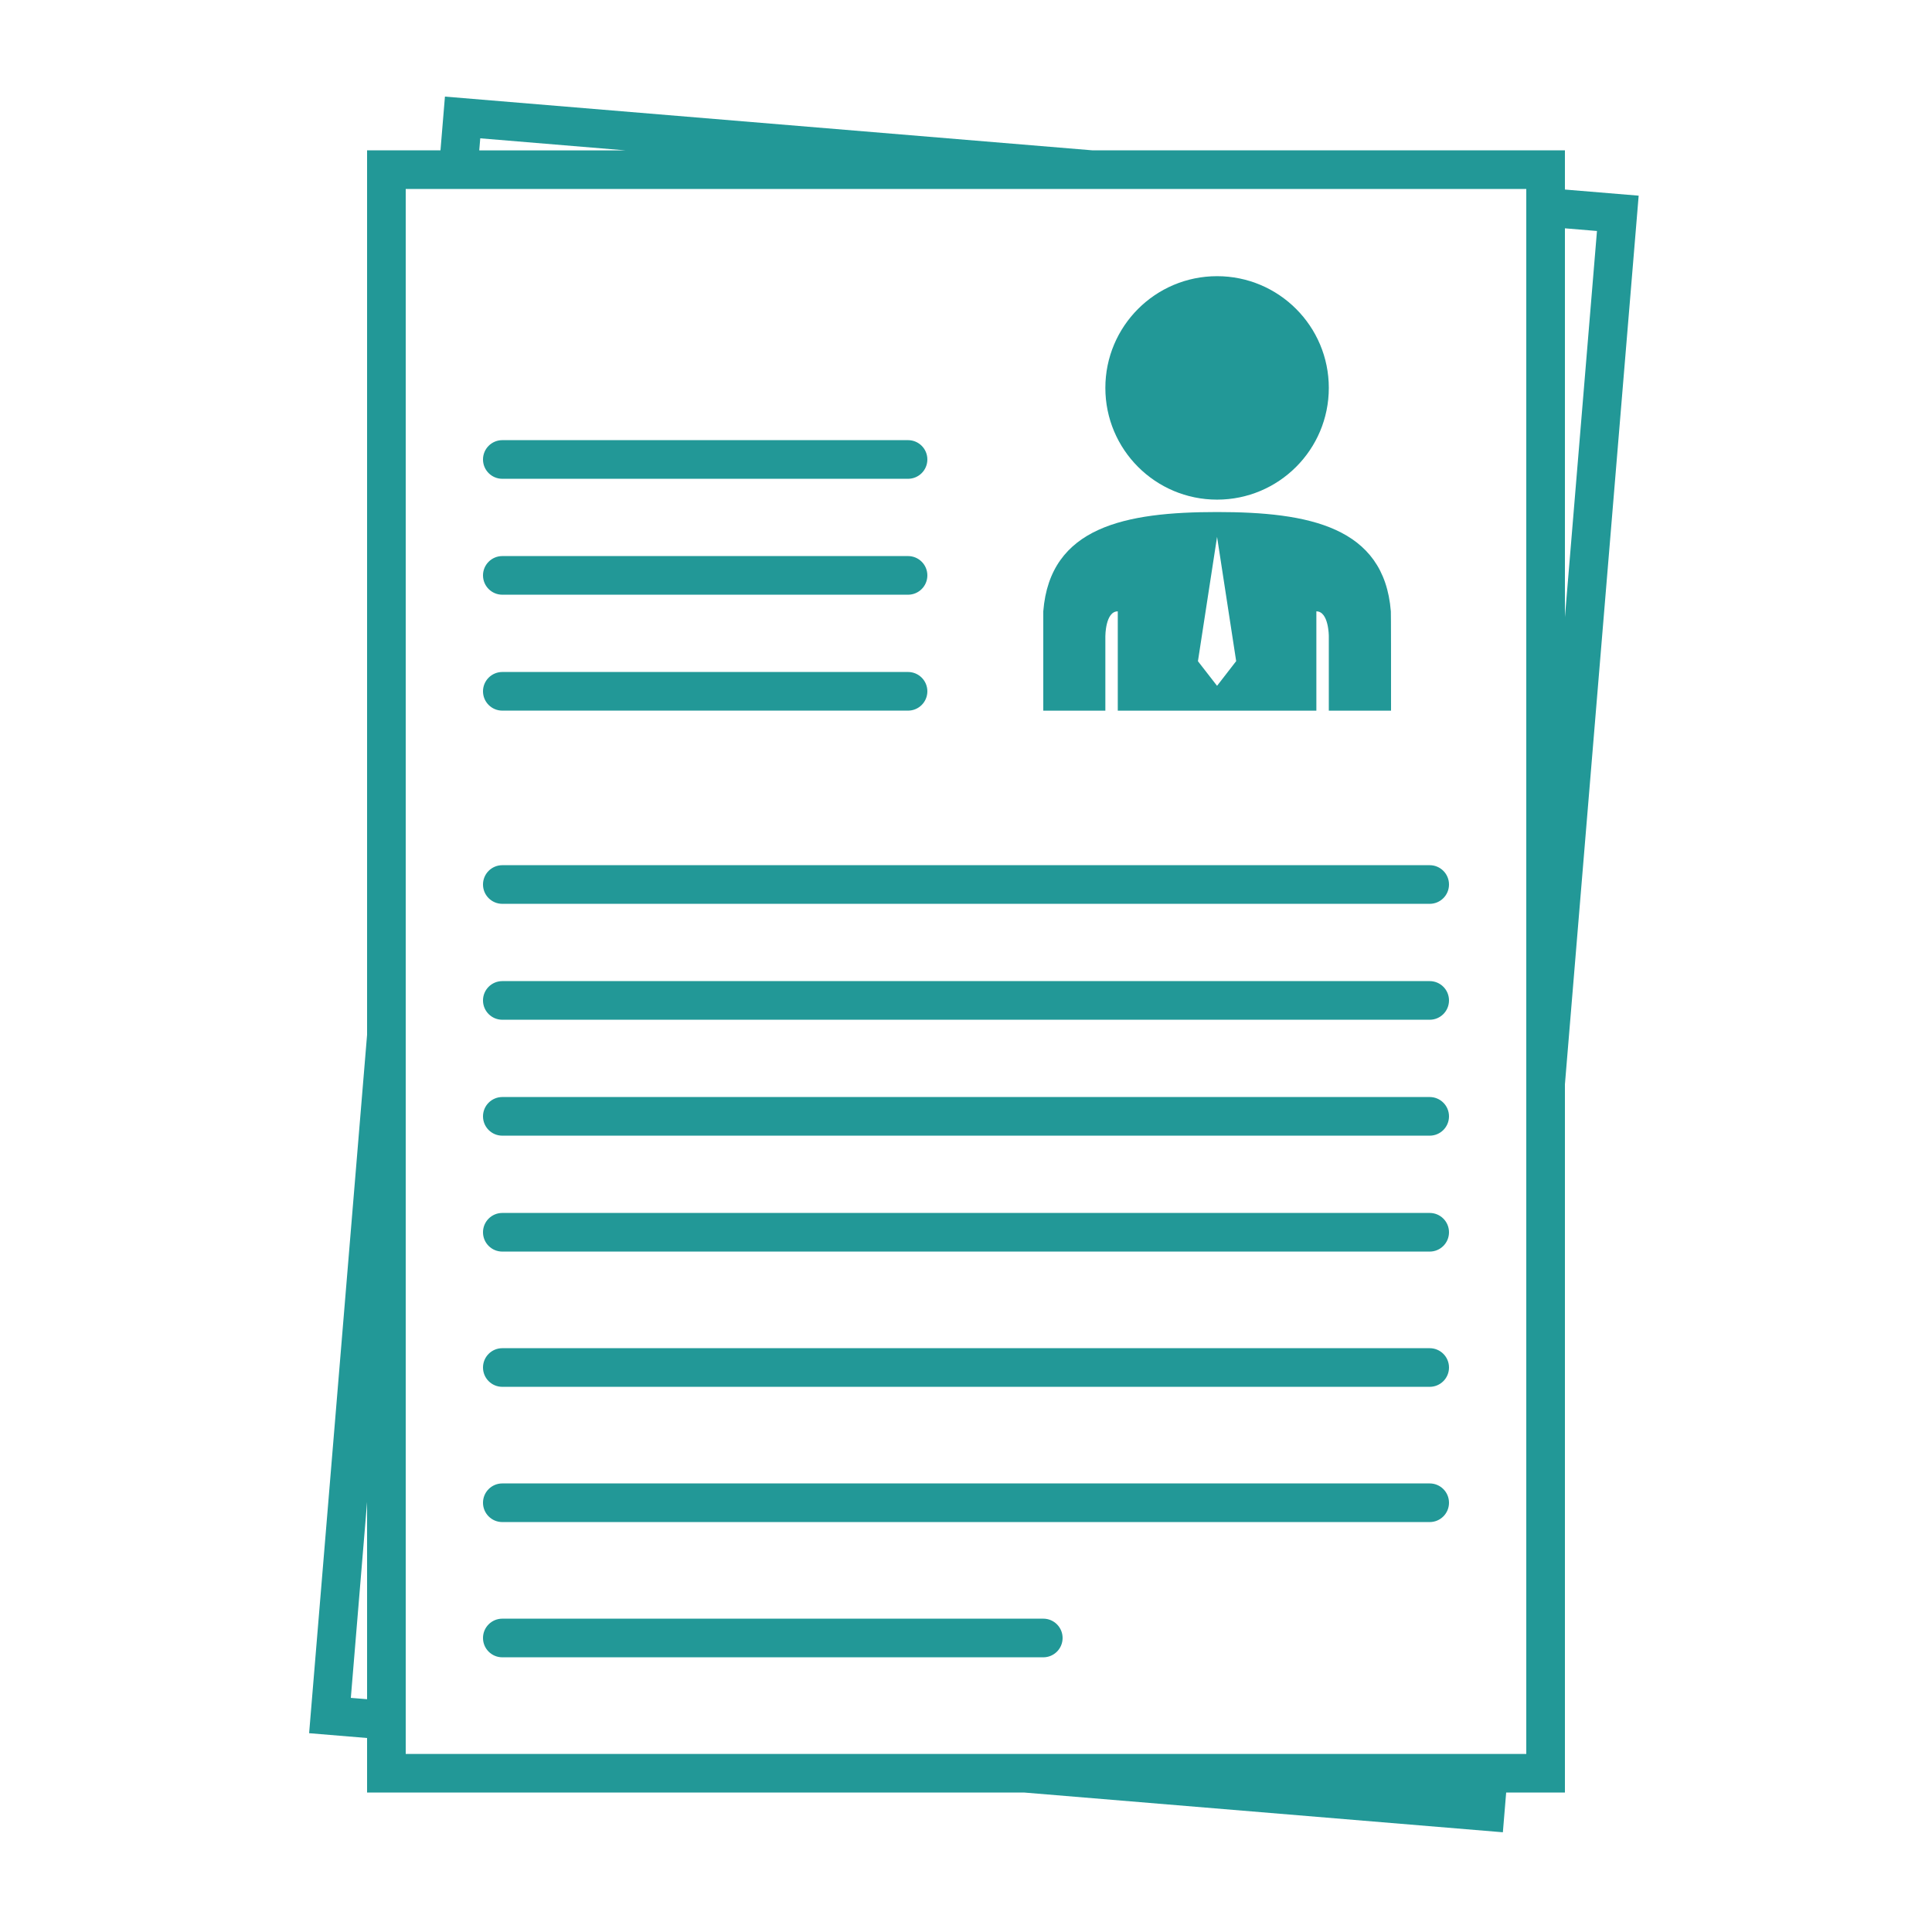 <svg fill="#229897" xmlns="http://www.w3.org/2000/svg" xmlns:xlink="http://www.w3.org/1999/xlink" version="1.1" x="0px" y="0px" viewBox="0 0 100 100" enable-background="new 0 0 100 100" xml:space="preserve"><path d="M81,9.811V7.782H56.554L23.03,5l-0.231,2.782H19v45.78L16,89.71l3,0.249v2.823h34.019l24.769,2.056  l0.171-2.056H81V56.125l3.817-45.997L81,9.811z M24.858,7.159l7.513,0.624h-7.565L24.858,7.159z M18.159,87.882L19,77.744v10.207  L18.159,87.882z M79,11.652v44.389v24.183v10.559h-0.876h-2.008H53.1H28.92H21v-0.657v-2.008V53.646V29.463V9.782h1.633h2.007  h31.831H79V11.652z M81,11.818l1.659,0.138L81,31.945V11.818z"></path><path d="M48,23.782c0,0.552-0.447,1-1,1H26c-0.552,0-1-0.448-1-1l0,0c0-0.552,0.448-1,1-1h21C47.553,22.782,48,23.23,48,23.782  L48,23.782z"></path><path d="M48,29.782c0,0.552-0.447,1-1,1H26c-0.552,0-1-0.448-1-1l0,0c0-0.552,0.448-1,1-1h21C47.553,28.782,48,29.23,48,29.782  L48,29.782z"></path><path d="M48,35.782c0,0.552-0.447,1-1,1H26c-0.552,0-1-0.448-1-1l0,0c0-0.552,0.448-1,1-1h21C47.553,34.782,48,35.23,48,35.782  L48,35.782z"></path><path d="M75,45.782c0,0.553-0.447,1-1,1H26c-0.552,0-1-0.447-1-1l0,0c0-0.553,0.448-1,1-1h48C74.553,44.782,75,45.229,75,45.782  L75,45.782z"></path><path d="M75,51.782c0,0.553-0.447,1-1,1H26c-0.552,0-1-0.447-1-1l0,0c0-0.553,0.448-1,1-1h48C74.553,50.782,75,51.229,75,51.782  L75,51.782z"></path><path d="M75,57.782c0,0.553-0.447,1-1,1H26c-0.552,0-1-0.447-1-1l0,0c0-0.553,0.448-1,1-1h48C74.553,56.782,75,57.229,75,57.782  L75,57.782z"></path><path d="M75,63.782c0,0.553-0.447,1-1,1H26c-0.552,0-1-0.447-1-1l0,0c0-0.553,0.448-1,1-1h48C74.553,62.782,75,63.229,75,63.782  L75,63.782z"></path><path d="M75,70.782c0,0.553-0.447,1-1,1H26c-0.552,0-1-0.447-1-1l0,0c0-0.553,0.448-1,1-1h48C74.553,69.782,75,70.229,75,70.782  L75,70.782z"></path><path d="M75,77.782c0,0.553-0.447,1-1,1H26c-0.552,0-1-0.447-1-1l0,0c0-0.553,0.448-1,1-1h48C74.553,76.782,75,77.229,75,77.782  L75,77.782z"></path><path d="M55,84.782c0,0.553-0.447,1-1,1H26c-0.552,0-1-0.447-1-1l0,0c0-0.553,0.448-1,1-1h28C54.553,83.782,55,84.229,55,84.782  L55,84.782z"></path><circle cx="62.996" cy="20.078" r="5.783"></circle><path d="M71.99,31.643c-0.348-4.382-4.256-5.14-8.995-5.14S54.347,27.26,54,31.643c0,0.226,0,3.134,0,5.14  h3.213v-3.855c0,0,0-1.285,0.643-1.285c0,0.083,0,4.554,0,5.14h10.279c0-0.586,0-5.057,0-5.14c0.644,0,0.644,1.285,0.644,1.285  v3.855H72C72.001,34.656,71.999,31.681,71.99,31.643z M62.995,35.498l-0.99-1.274l0.99-6.436l0.989,6.432L62.995,35.498z"></path></svg>